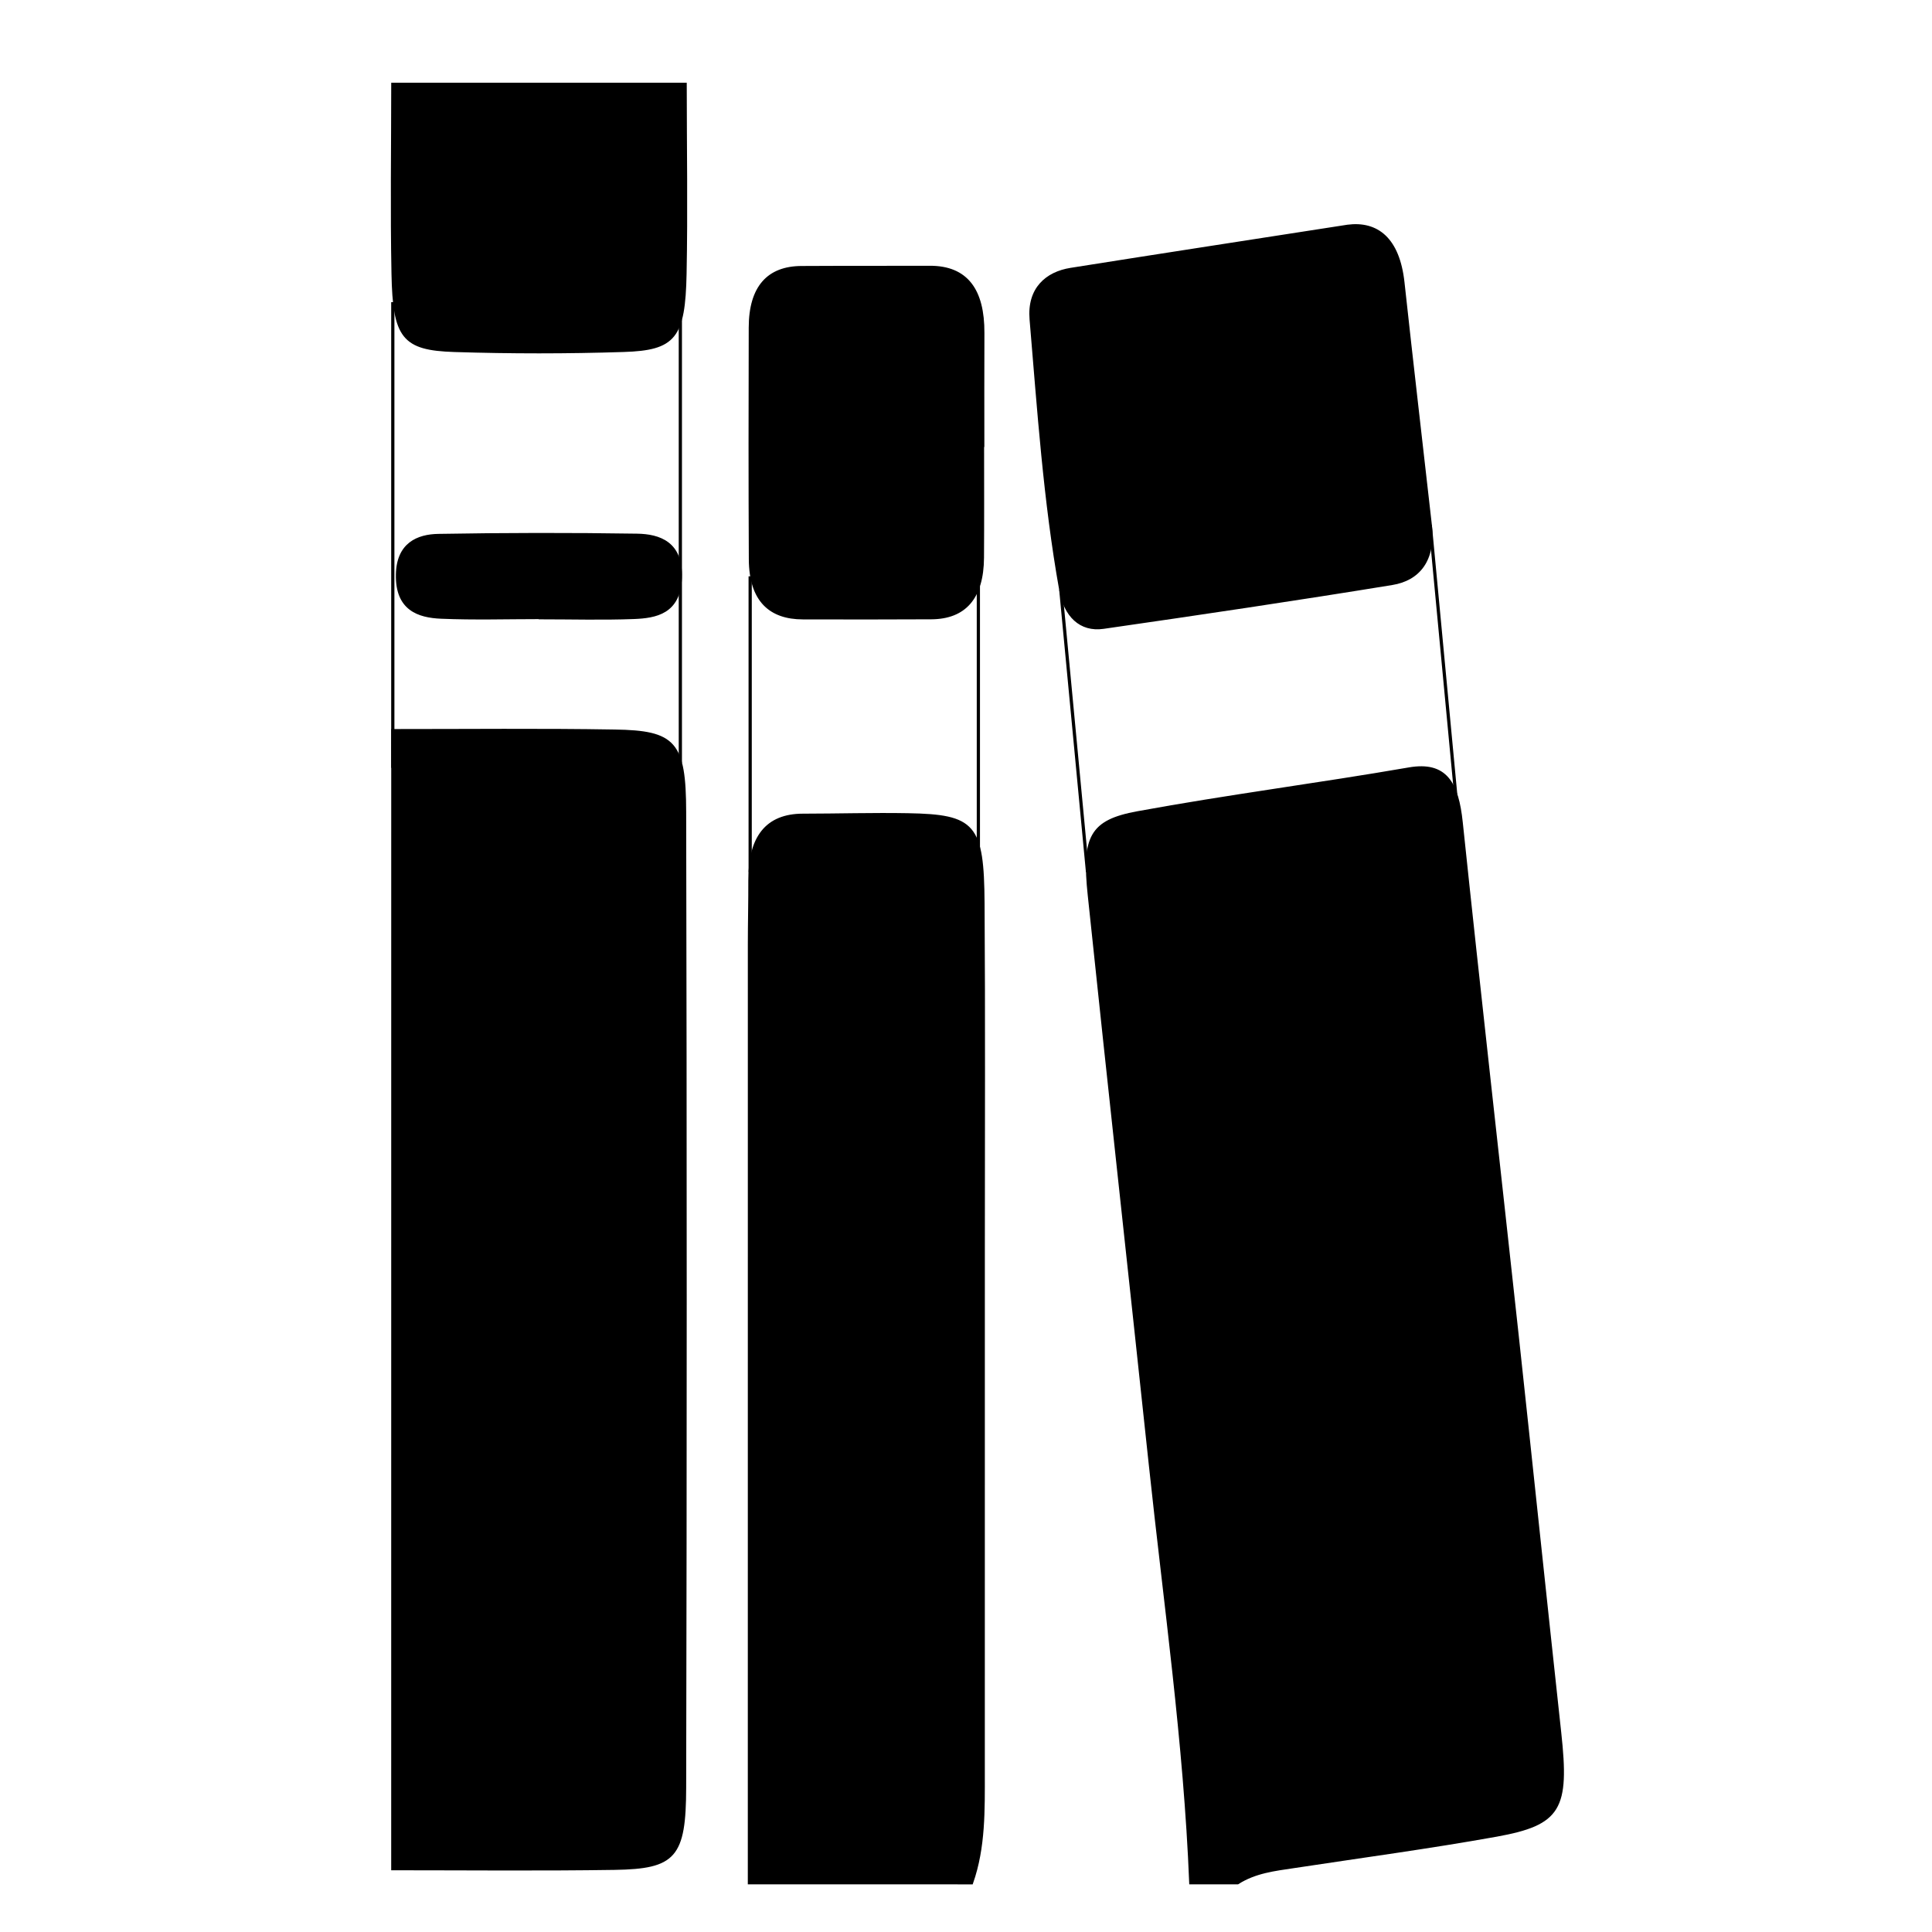 <?xml version="1.0" encoding="utf-8"?>
<!-- Generator: Adobe Illustrator 16.0.0, SVG Export Plug-In . SVG Version: 6.00 Build 0)  -->
<!DOCTYPE svg PUBLIC "-//W3C//DTD SVG 1.1//EN" "http://www.w3.org/Graphics/SVG/1.1/DTD/svg11.dtd">
<svg version="1.1" id="Layer_1" xmlns="http://www.w3.org/2000/svg" xmlns:xlink="http://www.w3.org/1999/xlink" x="0px" y="0px"
	 width="480px" height="480px" viewBox="0 0 480 480" enable-background="new 0 0 480 480" xml:space="preserve">
<g>
	<path fill-rule="evenodd" clip-rule="evenodd" stroke="#000000" stroke-width="0.8" stroke-miterlimit="10" d="M295.853,467.765
		c-1.393-34.836-6.35-69.204-10.023-103.728c-5.02-47.188-10.241-94.377-15.183-141.597c-1.532-14.455,0.407-18.356,11.946-20.483
		c22.421-4.127,45.015-7.004,67.483-10.898c9.101-1.571,11.93,3.549,12.946,13.274c4.472,42.608,9.304,85.184,13.932,127.759
		c3.549,32.805,6.974,65.64,10.538,98.428c2.049,18.825,0.078,22.546-15.729,25.408c-16.715,3.002-33.523,5.253-50.284,7.802
		c-4.8,0.72-9.632,1.251-14.01,4.034C303.592,467.765,299.714,467.765,295.853,467.765z"/>
	<path fill-rule="evenodd" clip-rule="evenodd" stroke="#000000" stroke-width="0.8" stroke-miterlimit="10" d="M186.191,467.765
		c0.007-77.771,0-155.544,0.007-233.323c0-5.222,0.141-10.453,0.117-15.667c-0.047-10.648,4.136-16.215,13.166-16.222
		c8.693-0.008,17.395-0.273,26.08-0.117c16.511,0.304,18.521,2.51,18.654,21.983c0.195,28.442,0.07,56.875,0.07,85.316
		c0.008,43.53,0,87.061-0.008,130.604c0,9.288,0.204,18.606-2.9,27.426C222.989,467.765,204.586,467.765,186.191,467.765z"/>
	<path fill-rule="evenodd" clip-rule="evenodd" stroke="#000000" stroke-width="0.8" stroke-miterlimit="10" d="M170.219,20.959
		c0.007,15.69,0.273,31.404-0.039,47.094c-0.32,15.69-2.596,18.599-15.229,18.998c-14.017,0.453-28.058,0.453-42.083,0.007
		c-12.642-0.406-14.893-3.292-15.206-19.005c-0.313-15.69-0.07-31.404-0.063-47.094C121.803,20.959,146.007,20.959,170.219,20.959z"
		/>
	<path fill-rule="evenodd" clip-rule="evenodd" stroke="#000000" stroke-width="0.8" stroke-miterlimit="10" d="M97.599,181.53
		c18.379,0.008,36.759-0.195,55.139,0.117c14.823,0.235,17.308,2.862,17.34,20.069c0.18,80.797,0.18,161.603,0,242.377
		c-0.032,17.199-2.517,19.825-17.348,20.076c-18.38,0.281-36.752,0.094-55.139,0.094C97.599,370.025,97.599,275.789,97.599,181.53z"
		/>
	<path fill-rule="evenodd" clip-rule="evenodd" stroke="#000000" stroke-width="0.8" stroke-miterlimit="10" d="M334.815,56.225
		c7.256-0.945,12.541,3.104,13.728,13.939c2.189,20.116,4.534,40.2,6.803,60.299c0.984,8.702-2.971,13.432-9.491,14.487
		c-23.892,3.901-47.814,7.443-71.736,10.891c-5.645,0.813-9.444-2.9-10.57-9.335c-3.955-22.132-5.456-44.679-7.356-67.139
		c-0.648-7.606,3.886-11.477,9.843-12.423C288.503,63.379,310.987,59.932,334.815,56.225z"/>
	<path fill-rule="evenodd" clip-rule="evenodd" stroke="#000000" stroke-width="0.8" stroke-miterlimit="10" d="M244.098,110.646
		c0,9.295,0.039,18.599-0.023,27.902c-0.063,10.038-4.495,14.87-12.696,14.917c-10.64,0.055-21.288,0.055-31.936,0.023
		c-8.036-0.016-12.947-4.315-13.001-14.533c-0.094-19.185-0.079-38.378-0.023-57.555c0.016-10.046,4.487-14.877,12.688-14.917
		c10.648-0.063,21.288-0.016,31.936-0.054c9.084-0.016,13.181,5.676,13.134,16.3c-0.047,9.303-0.016,18.606-0.016,27.917
		C244.137,110.646,244.113,110.646,244.098,110.646z"/>
	<path fill-rule="evenodd" clip-rule="evenodd" stroke="#000000" stroke-width="0.8" stroke-miterlimit="10" d="M134.249,153.417
		c-8.225,0-16.44,0.257-24.649-0.095c-5.63-0.234-11.04-2.017-10.844-10.64c0.164-7.514,5.073-9.553,10.155-9.639
		c16.433-0.289,32.866-0.313,49.307-0.055c5.605,0.079,11.133,1.963,10.804,10.608c-0.329,8.569-6.082,9.593-11.571,9.804
		c-7.723,0.29-15.471,0.07-23.203,0.07C134.249,153.456,134.249,153.441,134.249,153.417z"/>
	<line fill="none" stroke="#000000" stroke-width="0.8" stroke-miterlimit="10" x1="97.591" y1="75.067" x2="97.591" y2="190.779"/>
	<line fill="none" stroke="#000000" stroke-width="0.8" stroke-miterlimit="10" x1="169.03" y1="79.374" x2="169.03" y2="189.521"/>
	<line stroke="#000000" stroke-width="0.8" stroke-miterlimit="10" x1="186.378" y1="143.184" x2="186.378" y2="216.648"/>
	<line stroke="#000000" stroke-width="0.8" stroke-miterlimit="10" x1="243.073" y1="145.513" x2="243.073" y2="214.255"/>
	<line stroke="#000000" stroke-width="0.8" stroke-miterlimit="10" x1="263.548" y1="146.506" x2="270.193" y2="216.648"/>
	<line stroke="#000000" stroke-width="0.8" stroke-miterlimit="10" x1="355.346" y1="130.463" x2="361.662" y2="197.369"/>
</g>
</svg>
